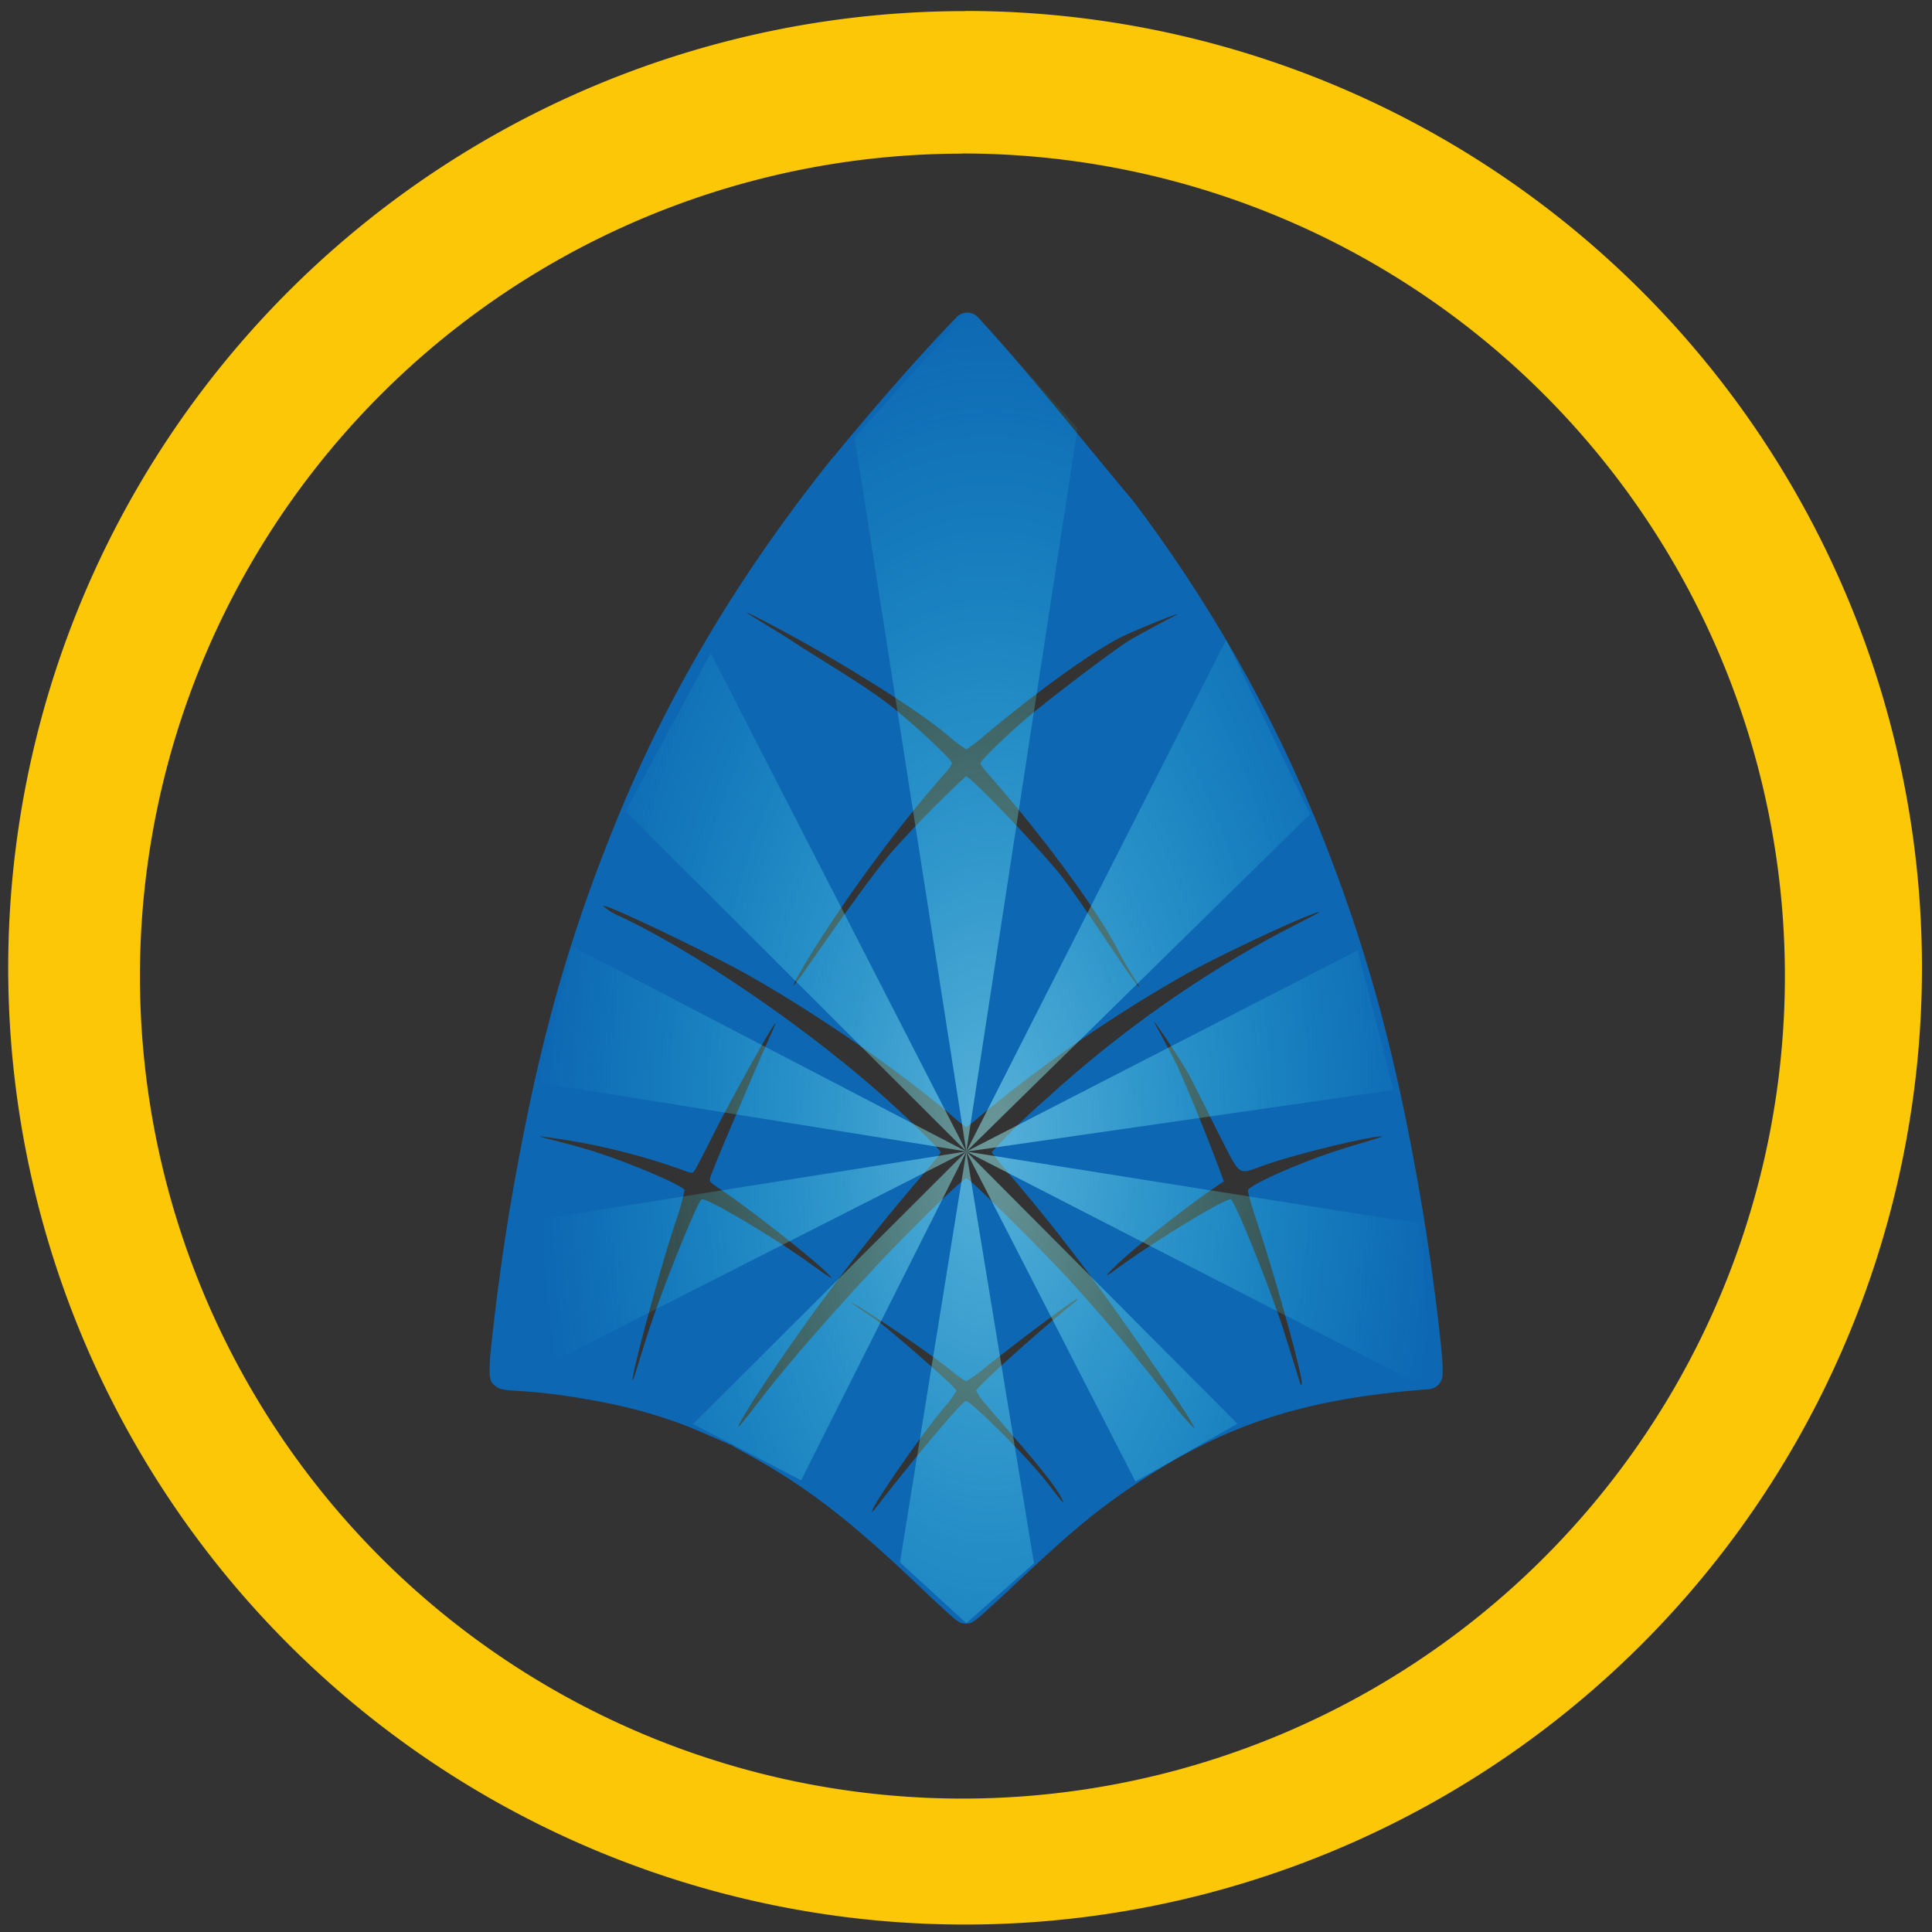 <?xml version="1.0" encoding="UTF-8" standalone="no"?>
<svg
   xmlns:dc="http://purl.org/dc/elements/1.1/"
   xmlns:cc="http://creativecommons.org/ns#"
   xmlns:rdf="http://www.w3.org/1999/02/22-rdf-syntax-ns#"
   xmlns:svg="http://www.w3.org/2000/svg"
   xmlns="http://www.w3.org/2000/svg"
   xmlns:xlink="http://www.w3.org/1999/xlink"
   xmlns:sodipodi="http://sodipodi.sourceforge.net/DTD/sodipodi-0.dtd"
   xmlns:inkscape="http://www.inkscape.org/namespaces/inkscape"
   width="48"
   height="48"
   viewBox="0 0 12.7 12.7"
   version="1.1"
   id="svg16"
   sodipodi:docname="synfigstudio.svg"
   inkscape:version="0.92.4 (5da689c313, 2019-01-14)">
  <rect x="0" y="0" width="12.7" height="12.7" fill="#333333" stroke="none"/>
  <sodipodi:namedview
     pagecolor="#ffffff"
     bordercolor="#666666"
     borderopacity="1"
     objecttolerance="10"
     gridtolerance="10"
     guidetolerance="10"
     inkscape:pageopacity="0"
     inkscape:pageshadow="2"
     inkscape:window-width="1138"
     inkscape:window-height="480"
     id="namedview18"
     showgrid="false"
     inkscape:zoom="4.9166667"
     inkscape:cx="2.1355932"
     inkscape:cy="24"
     inkscape:window-x="0"
     inkscape:window-y="25"
     inkscape:window-maximized="0"
     inkscape:current-layer="svg16" />
  <defs
     id="defs8">
    <radialGradient
       id="b"
       cx="377.24"
       cy="603.79"
       r="329.18"
       gradientTransform="matrix(0,-0.017,0.009,0,1.07,13.906)"
       gradientUnits="userSpaceOnUse"
       xlink:href="#a" />
    <linearGradient
       id="a">
      <stop
         stop-color="#a3fbff"
         offset="0"
         id="stop3" />
      <stop
         stop-color="#25f8ff"
         stop-opacity="0"
         offset="1"
         id="stop5" />
    </linearGradient>
  </defs>
  <path
     d="m 6.344,0.073 a 6.29,6.29 0 0 0 -6.29,6.29 6.29,6.29 0 0 0 6.29,6.288 6.29,6.29 0 0 0 6.29,-6.289 6.29,6.29 0 0 0 -6.29,-6.29 z M 6.326,1.009 A 5.407,5.407 0 0 1 11.733,6.416 5.407,5.407 0 0 1 6.326,11.823 5.407,5.407 0 0 1 0.92,6.416 5.407,5.407 0 0 1 6.326,1.01 Z"
     id="path10"
     inkscape:connector-curvature="0"
     style="fill:#fbc707" />
  <path
     d="M 6.361,2.055 A 0.098,0.098 0 0 0 6.288,2.085 C 6.011,2.373 5.731,2.697 5.478,3.005 H 5.476 C 4.851,3.785 4.376,4.586 4.032,5.445 3.711,6.243 3.524,6.934 3.352,7.941 a 16.132,16.132 0 0 0 -0.13,0.974 1.402,1.402 0 0 0 -0.003,0.12 c 0,0.006 0,0.012 0.004,0.023 0.003,0.011 0,0.033 0.044,0.06 0.023,0.015 0.027,0.012 0.032,0.013 l 0.016,0.004 0.03,0.004 0.083,0.006 c 0.24,0.013 0.593,0.074 0.828,0.142 0.158,0.047 0.262,0.085 0.416,0.154 l 0.093,0.04 0.03,0.013 0.01,0.004 0.005,0.003 H 4.809 4.81 L 4.816,9.503 4.819,9.504 H 4.815 l 0.026,0.015 0.102,0.056 c 0.378,0.212 0.66,0.432 1.112,0.864 a 9.071,9.071 0 0 0 0.21,0.194 l 0.018,0.015 0.012,0.008 0.011,0.007 c 0.006,0.003 0.012,0.008 0.039,0.01 0.032,10e-4 0.039,-0.006 0.045,-0.009 A 0.498,0.498 0 0 0 6.435,10.632 9.694,9.694 0 0 0 6.663,10.423 C 7.038,10.069 7.218,9.919 7.479,9.747 8.047,9.37 8.553,9.202 9.33,9.137 L 9.393,9.132 A 0.098,0.098 0 0 0 9.483,9.034 V 8.997 C 9.483,8.92 9.464,8.76 9.44,8.563 A 15.586,15.586 0 0 0 9.354,7.969 C 9.184,6.953 8.99,6.238 8.665,5.429 A 9.508,9.508 0 0 0 7.452,3.297 L 7.449,3.293 C 7.112,2.893 6.786,2.475 6.43,2.087 A 0.098,0.098 0 0 0 6.361,2.055 Z M 4.91,4.028 c 0,-0.009 0.332,0.17 0.457,0.242 0.219,0.125 0.653,0.387 0.865,0.565 A 0.91,0.91 0 0 0 6.352,4.926 0.981,0.981 0 0 0 6.476,4.831 C 6.71,4.635 7.096,4.336 7.343,4.202 7.429,4.155 7.741,4.03 7.741,4.037 7.741,4.039 7.474,4.176 7.406,4.221 7.259,4.32 6.929,4.573 6.784,4.691 6.654,4.798 6.445,4.998 6.445,5.017 c 0,0.007 0.017,0.033 0.039,0.057 0.34,0.384 0.72,0.89 0.862,1.167 0.072,0.14 0.152,0.25 0.144,0.25 A 0.938,0.938 0 0 1 7.417,6.395 C 7.336,6.28 7.047,5.839 6.95,5.725 6.762,5.502 6.376,5.103 6.35,5.103 A 7.21,7.21 0 0 0 5.872,5.589 C 5.726,5.753 5.395,6.232 5.295,6.374 5.255,6.432 5.219,6.479 5.216,6.479 A 0.28,0.28 0 0 1 5.246,6.416 C 5.411,6.12 5.815,5.53 6.22,5.074 A 0.174,0.174 0 0 0 6.258,5.017 C 6.258,4.994 6.023,4.774 5.858,4.642 5.681,4.502 5.371,4.323 5.209,4.215 5.146,4.173 4.909,4.031 4.909,4.028 Z M 3.964,5.954 c 0.03,-0.01 0.715,0.32 0.955,0.456 0.455,0.257 0.997,0.632 1.345,0.93 A 0.74,0.74 0 0 0 6.352,7.409 0.74,0.74 0 0 0 6.44,7.339 9.386,9.386 0 0 1 7.784,6.41 c 0.245,-0.138 0.84,-0.415 0.89,-0.415 0.01,0 -0.222,0.116 -0.307,0.162 A 7.67,7.67 0 0 0 6.887,7.215 4.205,4.205 0 0 0 6.52,7.573 c 0,0.006 0.054,0.074 0.12,0.152 0.224,0.26 0.46,0.563 0.665,0.85 0.229,0.32 0.558,0.8 0.545,0.814 A 1.75,1.75 0 0 1 7.715,9.235 12.271,12.271 0 0 0 7.058,8.445 c -0.18,-0.2 -0.684,-0.7 -0.705,-0.7 -0.022,0 -0.369,0.337 -0.586,0.57 C 5.487,8.615 5.178,8.963 4.973,9.233 4.822,9.431 4.816,9.424 4.951,9.207 A 13.73,13.73 0 0 1 6.085,7.7 C 6.139,7.637 6.184,7.58 6.184,7.574 6.184,7.561 5.98,7.362 5.817,7.216 5.312,6.764 4.582,6.263 4.075,6.023 A 0.355,0.355 0 0 1 3.965,5.955 Z m 3.623,0.764 c 0,-0.011 0.17,0.242 0.226,0.342 0.03,0.054 0.116,0.23 0.19,0.377 0.16,0.311 0.125,0.287 0.315,0.22 C 8.502,7.593 8.912,7.49 9.062,7.471 9.145,7.461 8.975,7.504 8.794,7.562 8.527,7.648 8.216,7.79 8.204,7.823 8.2,7.831 8.227,7.927 8.264,8.036 8.39,8.417 8.57,9.067 8.557,9.1 8.555,9.107 8.552,9.105 8.548,9.097 8.545,9.089 8.46,8.811 8.425,8.706 8.325,8.407 8.123,7.91 8.092,7.885 8.068,7.865 7.584,8.165 7.382,8.311 7.253,8.405 7.248,8.405 7.34,8.315 7.461,8.197 7.828,7.909 8.022,7.781 L 8.045,7.766 8.009,7.669 A 13.244,13.244 0 0 0 7.749,7.029 C 7.717,6.955 7.587,6.722 7.587,6.719 Z M 5.097,6.729 C 5.094,6.744 5.047,6.842 4.978,7.003 4.909,7.163 4.678,7.699 4.667,7.748 4.662,7.766 4.671,7.775 4.73,7.814 4.91,7.933 5.356,8.281 5.45,8.381 5.496,8.429 5.416,8.371 5.293,8.283 5.087,8.136 4.636,7.864 4.611,7.885 4.581,7.91 4.38,8.405 4.279,8.704 4.215,8.893 4.159,9.098 4.158,9.07 4.157,9.017 4.337,8.347 4.435,8.05 A 1.61,1.61 0 0 0 4.5,7.823 C 4.488,7.793 4.156,7.65 3.916,7.573 3.74,7.516 3.54,7.474 3.546,7.469 A 4.342,4.342 0 0 1 4.473,7.686 C 4.543,7.713 4.55,7.714 4.563,7.699 4.57,7.691 4.623,7.59 4.68,7.476 4.8,7.237 5.037,6.811 5.084,6.743 5.094,6.729 5.097,6.724 5.096,6.729 Z m 1.985,1.81 C 7.088,8.539 7.078,8.549 7.06,8.564 6.885,8.701 6.417,9.118 6.417,9.142 a 0.4,0.4 0 0 0 0.064,0.09 C 6.631,9.41 6.901,9.707 6.97,9.834 7.008,9.904 6.993,9.889 6.894,9.759 6.751,9.572 6.381,9.21 6.35,9.21 6.322,9.21 5.968,9.64 5.817,9.835 5.739,9.937 5.727,9.95 5.735,9.927 5.758,9.862 6.051,9.439 6.204,9.255 A 0.64,0.64 0 0 0 6.287,9.142 C 6.287,9.123 5.979,8.854 5.818,8.721 5.75,8.664 5.592,8.564 5.596,8.564 c 0.025,0 0.492,0.312 0.649,0.44 0.05,0.041 0.1,0.075 0.107,0.075 A 0.909,0.909 0 0 0 6.487,8.981 C 6.609,8.882 7.061,8.538 7.082,8.538 Z"
     id="path12"
     inkscape:connector-curvature="0"
     style="opacity:0.75;fill:#0278dc" />
  <path
     d="M 6.352,7.57 7.083,2.815 6.381,2.028 5.618,2.876 6.352,7.569 4.672,4.293 4.112,5.333 6.352,7.569 3.764,6.222 3.538,7.116 6.352,7.569 3.34,8.048 3.248,9.146 6.352,7.569 4.556,9.361 5.266,9.731 6.352,7.57 5.916,10.27 6.352,10.67 6.797,10.277 6.352,7.57 7.464,9.739 8.134,9.359 6.353,7.57 9.394,9.132 9.343,8.045 6.353,7.57 9.159,7.165 8.925,6.247 6.352,7.57 8.612,5.352 8.06,4.206 Z"
     id="path14"
     style="opacity:0.5;fill:url(#b);fill-rule:evenodd"
     inkscape:connector-curvature="0" />
</svg>
